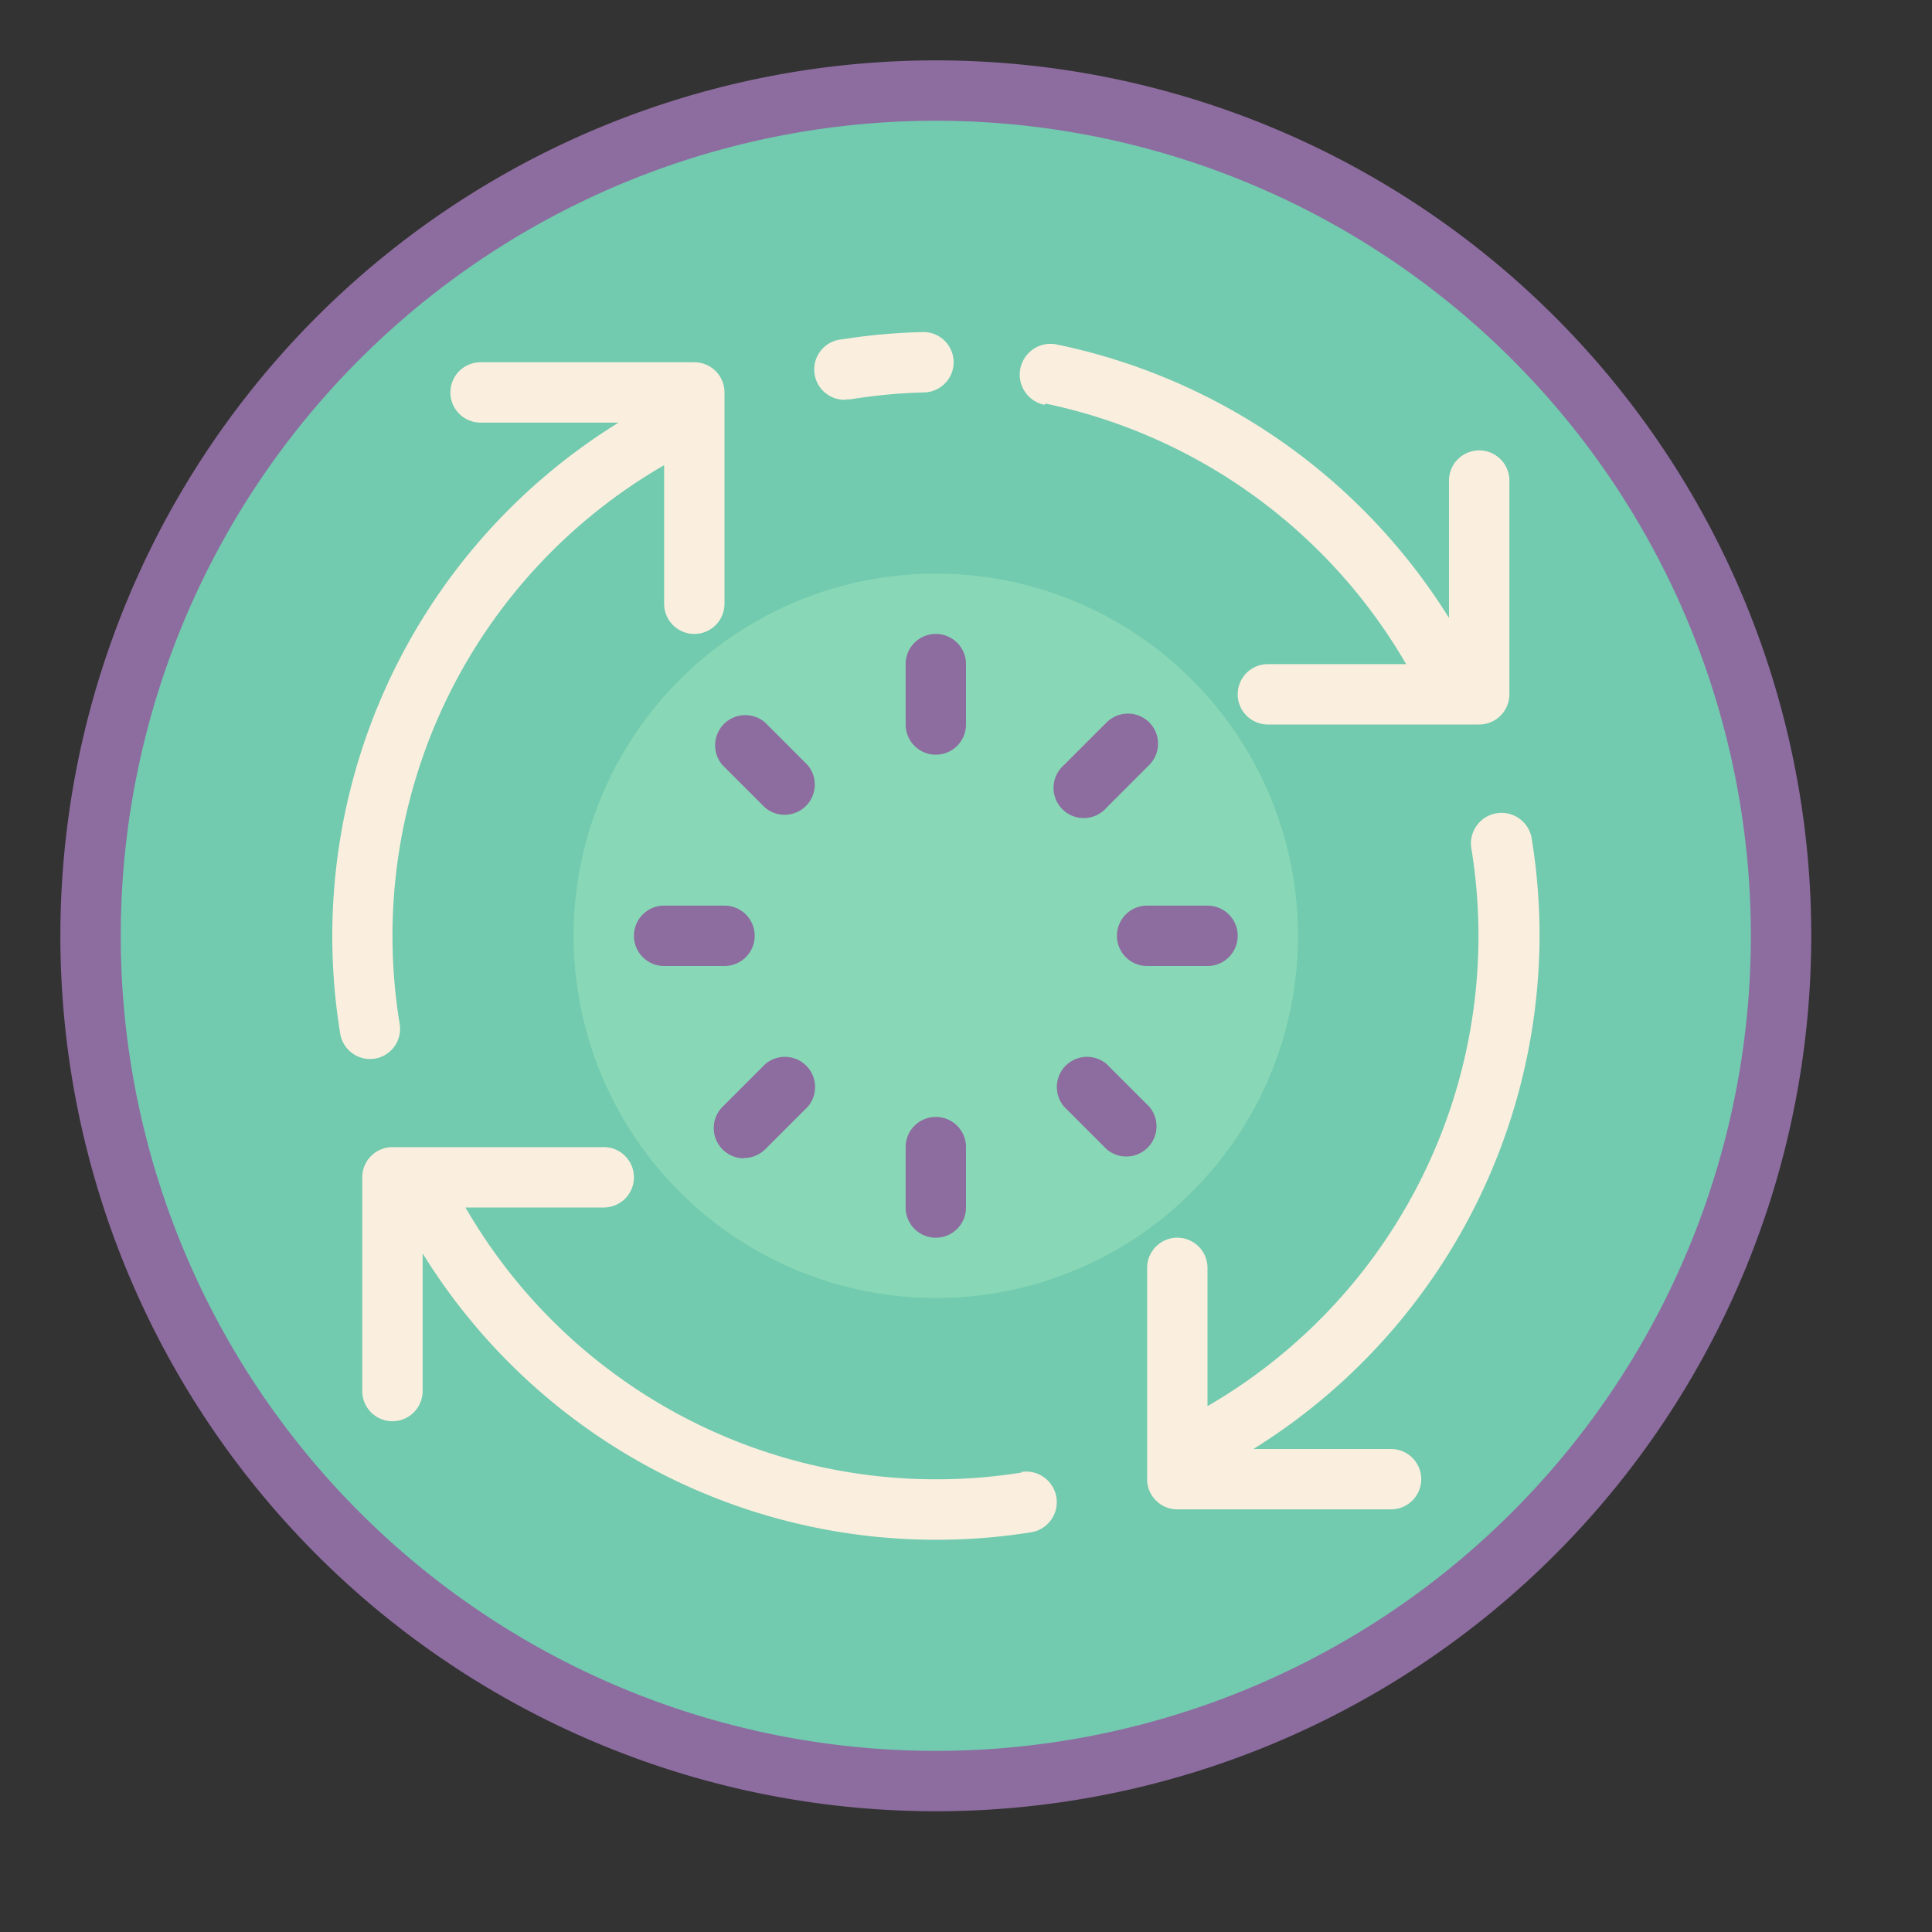 <svg xmlns="http://www.w3.org/2000/svg" id="Layer_1" data-name="Layer 1" viewBox="0 0 64 64" width="128" height="128"><rect x="0" y="0" width="64" height="64" fill="#333333" stroke="none"/><title>Dusk Part 3</title><circle cx="31" cy="31" r="28" style="fill:#72caaf;"/><circle cx="31" cy="31" r="12" style="fill:#88d7b6;"/><path d="M31,37a1,1,0,0,0-1,1v2a1,1,0,0,0,2,0V38A1,1,0,0,0,31,37Z" style="fill:#8d6c9f;"/><path d="M30,22v2a1,1,0,0,0,2,0V22a1,1,0,0,0-2,0Z" style="fill:#8d6c9f;"/><path d="M38,32h2a1,1,0,0,0,0-2H38a1,1,0,0,0,0,2Z" style="fill:#8d6c9f;"/><path d="M25,31a1,1,0,0,0-1-1H22a1,1,0,0,0,0,2h2A1,1,0,0,0,25,31Z" style="fill:#8d6c9f;"/><path d="M38.07,36.66l-1.41-1.41a1,1,0,0,0-1.41,1.41l1.41,1.41a1,1,0,0,0,1.41-1.41Z" style="fill:#8d6c9f;"/><path d="M23.93,25.34l1.41,1.41a1,1,0,0,0,1.41-1.41l-1.41-1.41a1,1,0,0,0-1.41,1.41Z" style="fill:#8d6c9f;"/><path d="M38.07,23.93a1,1,0,0,0-1.41,0l-1.41,1.41a1,1,0,1,0,1.41,1.41l1.41-1.41A1,1,0,0,0,38.07,23.93Z" style="fill:#8d6c9f;"/><path d="M24.64,38.36a1,1,0,0,0,.71-.29l1.41-1.41a1,1,0,0,0-1.41-1.41l-1.41,1.41a1,1,0,0,0,.71,1.71Z" style="fill:#8d6c9f;"/><path d="M31,2A29,29,0,1,0,60,31,29,29,0,0,0,31,2Zm0,56A27,27,0,1,1,58,31,27,27,0,0,1,31,58Z" style="fill:#8d6c9f;"/><path d="M12.41,35.07a1,1,0,0,0,.83-1.15A18,18,0,0,1,22,15.41V20a1,1,0,0,0,2,0V13a1,1,0,0,0-1-1H15.92a1,1,0,0,0,0,2h4.57a20,20,0,0,0-9.22,20.24,1,1,0,0,0,1,.84Z" style="fill:#faefde;"/><path d="M33.84,48.78A18,18,0,0,1,15.42,40H20a1,1,0,0,0,0-2H13a1,1,0,0,0-1,1v7.08a1,1,0,0,0,2,0V41.52a20,20,0,0,0,20.15,9.24,1,1,0,1,0-.31-2Z" style="fill:#faefde;"/><path d="M51,31a20.18,20.18,0,0,0-.26-3.22,1,1,0,1,0-2,.32A18,18,0,0,1,40,46.58V42a1,1,0,0,0-2,0v7a1,1,0,0,0,1,1h7.08a1,1,0,0,0,0-2H41.52A20.08,20.08,0,0,0,51,31Z" style="fill:#faefde;"/><path d="M34.64,13.37A18.1,18.1,0,0,1,46.58,22H42a1,1,0,0,0,0,2h7a1,1,0,0,0,1-1V15.92a1,1,0,0,0-2,0v4.55a20.11,20.11,0,0,0-13-9.06,1,1,0,1,0-.4,2Z" style="fill:#faefde;"/><path d="M28,13.23h.16A18.17,18.17,0,0,1,30.59,13a1,1,0,0,0,0-2h0a20.14,20.14,0,0,0-2.69.24,1,1,0,0,0,.15,2Z" style="fill:#faefde;"/></svg>